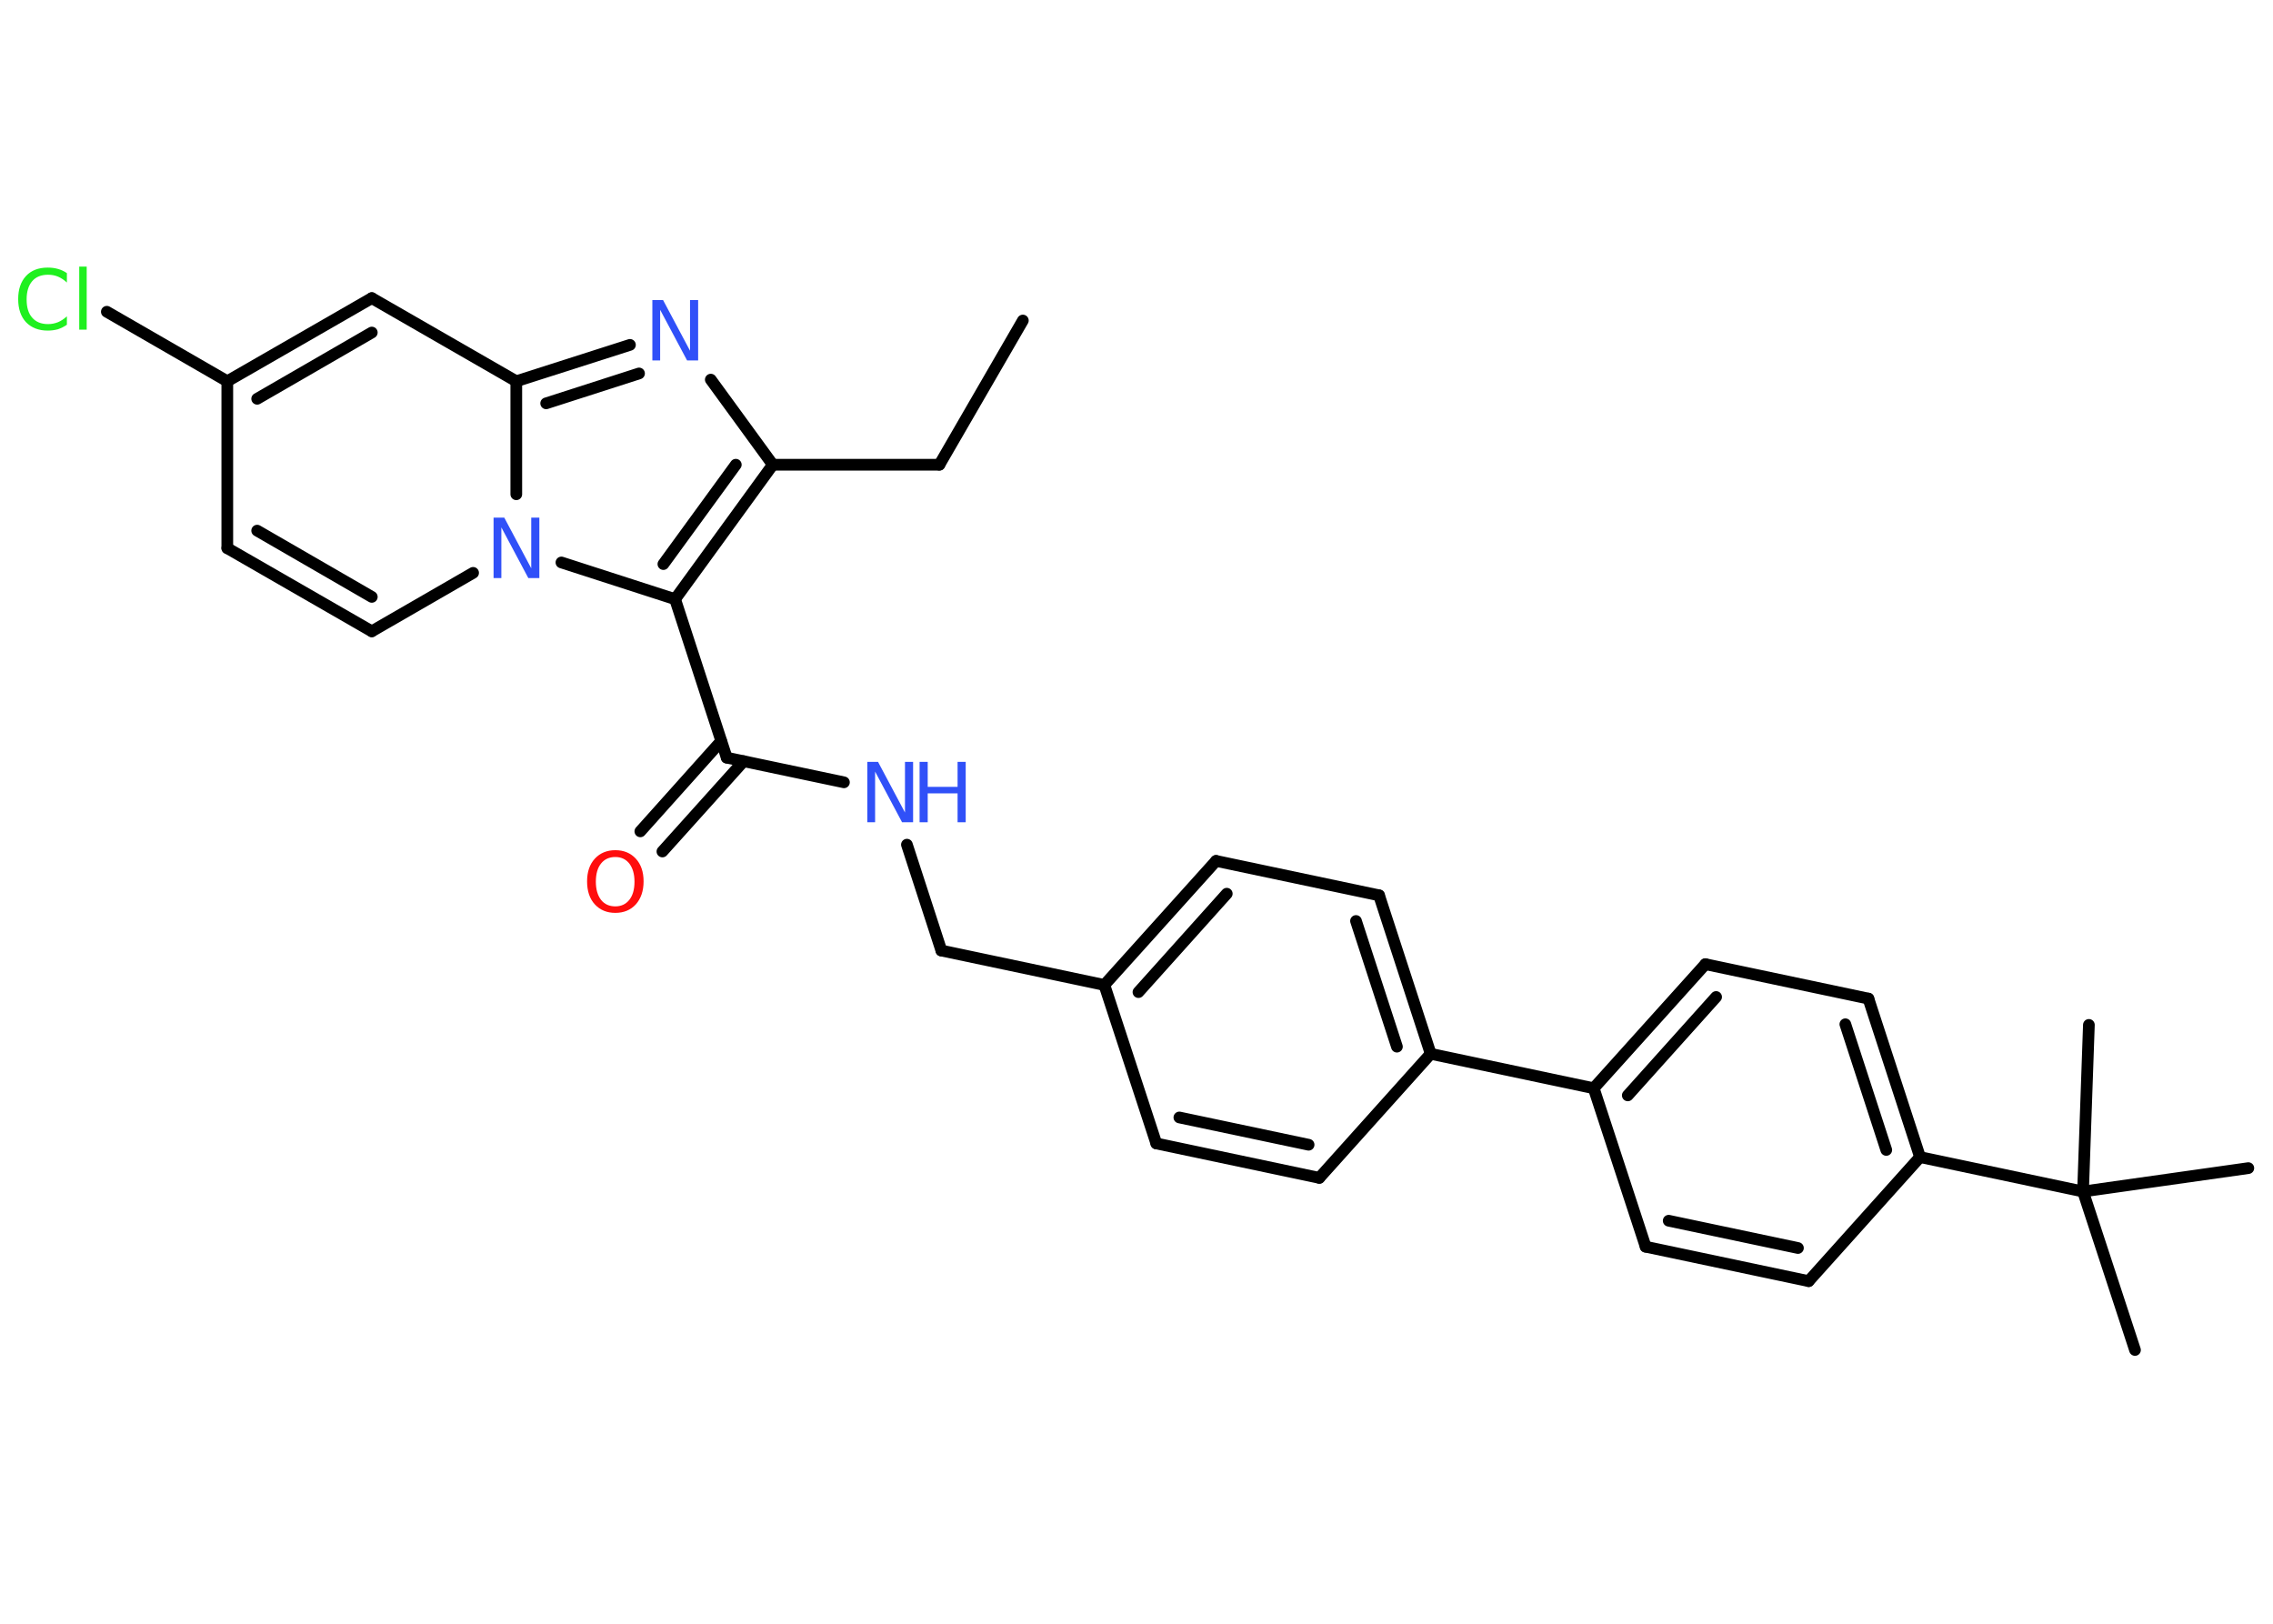 <?xml version='1.0' encoding='UTF-8'?>
<!DOCTYPE svg PUBLIC "-//W3C//DTD SVG 1.1//EN" "http://www.w3.org/Graphics/SVG/1.1/DTD/svg11.dtd">
<svg version='1.2' xmlns='http://www.w3.org/2000/svg' xmlns:xlink='http://www.w3.org/1999/xlink' width='70.0mm' height='50.0mm' viewBox='0 0 70.0 50.0'>
  <desc>Generated by the Chemistry Development Kit (http://github.com/cdk)</desc>
  <g stroke-linecap='round' stroke-linejoin='round' stroke='#000000' stroke-width='.36' fill='#3050F8'>
    <rect x='.0' y='.0' width='70.0' height='50.0' fill='#FFFFFF' stroke='none'/>
    <g id='mol1' class='mol'>
      <line id='mol1bnd1' class='bond' x1='31.5' y1='9.87' x2='28.93' y2='14.31'/>
      <line id='mol1bnd2' class='bond' x1='28.93' y1='14.31' x2='23.8' y2='14.31'/>
      <line id='mol1bnd3' class='bond' x1='23.8' y1='14.31' x2='21.89' y2='11.69'/>
      <g id='mol1bnd4' class='bond'>
        <line x1='19.4' y1='10.62' x2='15.9' y2='11.74'/>
        <line x1='19.68' y1='11.5' x2='16.82' y2='12.42'/>
      </g>
      <line id='mol1bnd5' class='bond' x1='15.9' y1='11.74' x2='11.45' y2='9.18'/>
      <g id='mol1bnd6' class='bond'>
        <line x1='11.45' y1='9.18' x2='7.0' y2='11.74'/>
        <line x1='11.45' y1='10.24' x2='7.92' y2='12.28'/>
      </g>
      <line id='mol1bnd7' class='bond' x1='7.0' y1='11.74' x2='3.29' y2='9.6'/>
      <line id='mol1bnd8' class='bond' x1='7.0' y1='11.74' x2='7.0' y2='16.88'/>
      <g id='mol1bnd9' class='bond'>
        <line x1='7.0' y1='16.88' x2='11.45' y2='19.44'/>
        <line x1='7.92' y1='16.34' x2='11.45' y2='18.38'/>
      </g>
      <line id='mol1bnd10' class='bond' x1='11.45' y1='19.44' x2='14.57' y2='17.64'/>
      <line id='mol1bnd11' class='bond' x1='15.9' y1='11.74' x2='15.9' y2='15.22'/>
      <line id='mol1bnd12' class='bond' x1='17.29' y1='17.32' x2='20.79' y2='18.45'/>
      <g id='mol1bnd13' class='bond'>
        <line x1='20.79' y1='18.45' x2='23.8' y2='14.31'/>
        <line x1='20.43' y1='17.37' x2='22.66' y2='14.31'/>
      </g>
      <line id='mol1bnd14' class='bond' x1='20.79' y1='18.45' x2='22.38' y2='23.33'/>
      <g id='mol1bnd15' class='bond'>
        <line x1='22.9' y1='23.44' x2='20.4' y2='26.22'/>
        <line x1='22.21' y1='22.82' x2='19.72' y2='25.6'/>
      </g>
      <line id='mol1bnd16' class='bond' x1='22.38' y1='23.33' x2='25.99' y2='24.09'/>
      <line id='mol1bnd17' class='bond' x1='27.93' y1='26.01' x2='28.99' y2='29.27'/>
      <line id='mol1bnd18' class='bond' x1='28.99' y1='29.27' x2='34.01' y2='30.33'/>
      <g id='mol1bnd19' class='bond'>
        <line x1='37.45' y1='26.51' x2='34.01' y2='30.33'/>
        <line x1='37.78' y1='27.52' x2='35.06' y2='30.55'/>
      </g>
      <line id='mol1bnd20' class='bond' x1='37.45' y1='26.51' x2='42.47' y2='27.57'/>
      <g id='mol1bnd21' class='bond'>
        <line x1='44.06' y1='32.45' x2='42.47' y2='27.57'/>
        <line x1='43.02' y1='32.23' x2='41.76' y2='28.36'/>
      </g>
      <line id='mol1bnd22' class='bond' x1='44.06' y1='32.45' x2='49.08' y2='33.51'/>
      <g id='mol1bnd23' class='bond'>
        <line x1='52.52' y1='29.69' x2='49.08' y2='33.51'/>
        <line x1='52.85' y1='30.7' x2='50.13' y2='33.73'/>
      </g>
      <line id='mol1bnd24' class='bond' x1='52.52' y1='29.69' x2='57.54' y2='30.75'/>
      <g id='mol1bnd25' class='bond'>
        <line x1='59.13' y1='35.63' x2='57.54' y2='30.75'/>
        <line x1='58.09' y1='35.41' x2='56.83' y2='31.54'/>
      </g>
      <line id='mol1bnd26' class='bond' x1='59.13' y1='35.63' x2='64.15' y2='36.69'/>
      <line id='mol1bnd27' class='bond' x1='64.15' y1='36.69' x2='65.75' y2='41.57'/>
      <line id='mol1bnd28' class='bond' x1='64.15' y1='36.69' x2='69.24' y2='35.97'/>
      <line id='mol1bnd29' class='bond' x1='64.15' y1='36.69' x2='64.33' y2='31.56'/>
      <line id='mol1bnd30' class='bond' x1='59.13' y1='35.63' x2='55.7' y2='39.45'/>
      <g id='mol1bnd31' class='bond'>
        <line x1='50.68' y1='38.39' x2='55.7' y2='39.45'/>
        <line x1='51.39' y1='37.59' x2='55.37' y2='38.43'/>
      </g>
      <line id='mol1bnd32' class='bond' x1='49.08' y1='33.51' x2='50.68' y2='38.39'/>
      <line id='mol1bnd33' class='bond' x1='44.06' y1='32.45' x2='40.63' y2='36.27'/>
      <g id='mol1bnd34' class='bond'>
        <line x1='35.61' y1='35.21' x2='40.63' y2='36.27'/>
        <line x1='36.32' y1='34.41' x2='40.3' y2='35.25'/>
      </g>
      <line id='mol1bnd35' class='bond' x1='34.01' y1='30.33' x2='35.61' y2='35.21'/>
      <path id='mol1atm4' class='atom' d='M20.08 9.24h.34l.83 1.56v-1.56h.25v1.86h-.34l-.83 -1.56v1.56h-.24v-1.86z' stroke='none'/>
      <path id='mol1atm8' class='atom' d='M2.06 8.43v.27q-.13 -.12 -.27 -.18q-.14 -.06 -.31 -.06q-.32 .0 -.49 .2q-.17 .2 -.17 .56q.0 .37 .17 .56q.17 .2 .49 .2q.16 .0 .31 -.06q.14 -.06 .27 -.18v.26q-.13 .09 -.28 .14q-.15 .04 -.31 .04q-.42 .0 -.67 -.26q-.24 -.26 -.24 -.71q.0 -.45 .24 -.71q.24 -.26 .67 -.26q.17 .0 .31 .04q.15 .04 .28 .13zM2.44 8.21h.23v1.94h-.23v-1.94z' stroke='none' fill='#1FF01F'/>
      <path id='mol1atm11' class='atom' d='M15.19 15.94h.34l.83 1.56v-1.56h.25v1.86h-.34l-.83 -1.56v1.56h-.24v-1.86z' stroke='none'/>
      <path id='mol1atm14' class='atom' d='M18.95 26.39q-.28 .0 -.44 .2q-.16 .2 -.16 .56q.0 .35 .16 .56q.16 .2 .44 .2q.27 .0 .43 -.2q.16 -.2 .16 -.56q.0 -.35 -.16 -.56q-.16 -.2 -.43 -.2zM18.95 26.18q.39 .0 .63 .26q.24 .26 .24 .7q.0 .44 -.24 .71q-.24 .26 -.63 .26q-.39 .0 -.63 -.26q-.24 -.26 -.24 -.71q.0 -.44 .24 -.7q.24 -.26 .63 -.26z' stroke='none' fill='#FF0D0D'/>
      <g id='mol1atm15' class='atom'>
        <path d='M26.7 23.46h.34l.83 1.56v-1.56h.25v1.86h-.34l-.83 -1.56v1.56h-.24v-1.86z' stroke='none'/>
        <path d='M28.32 23.46h.25v.77h.92v-.77h.25v1.86h-.25v-.89h-.92v.89h-.25v-1.86z' stroke='none'/>
      </g>
    </g>
  </g>
</svg>

